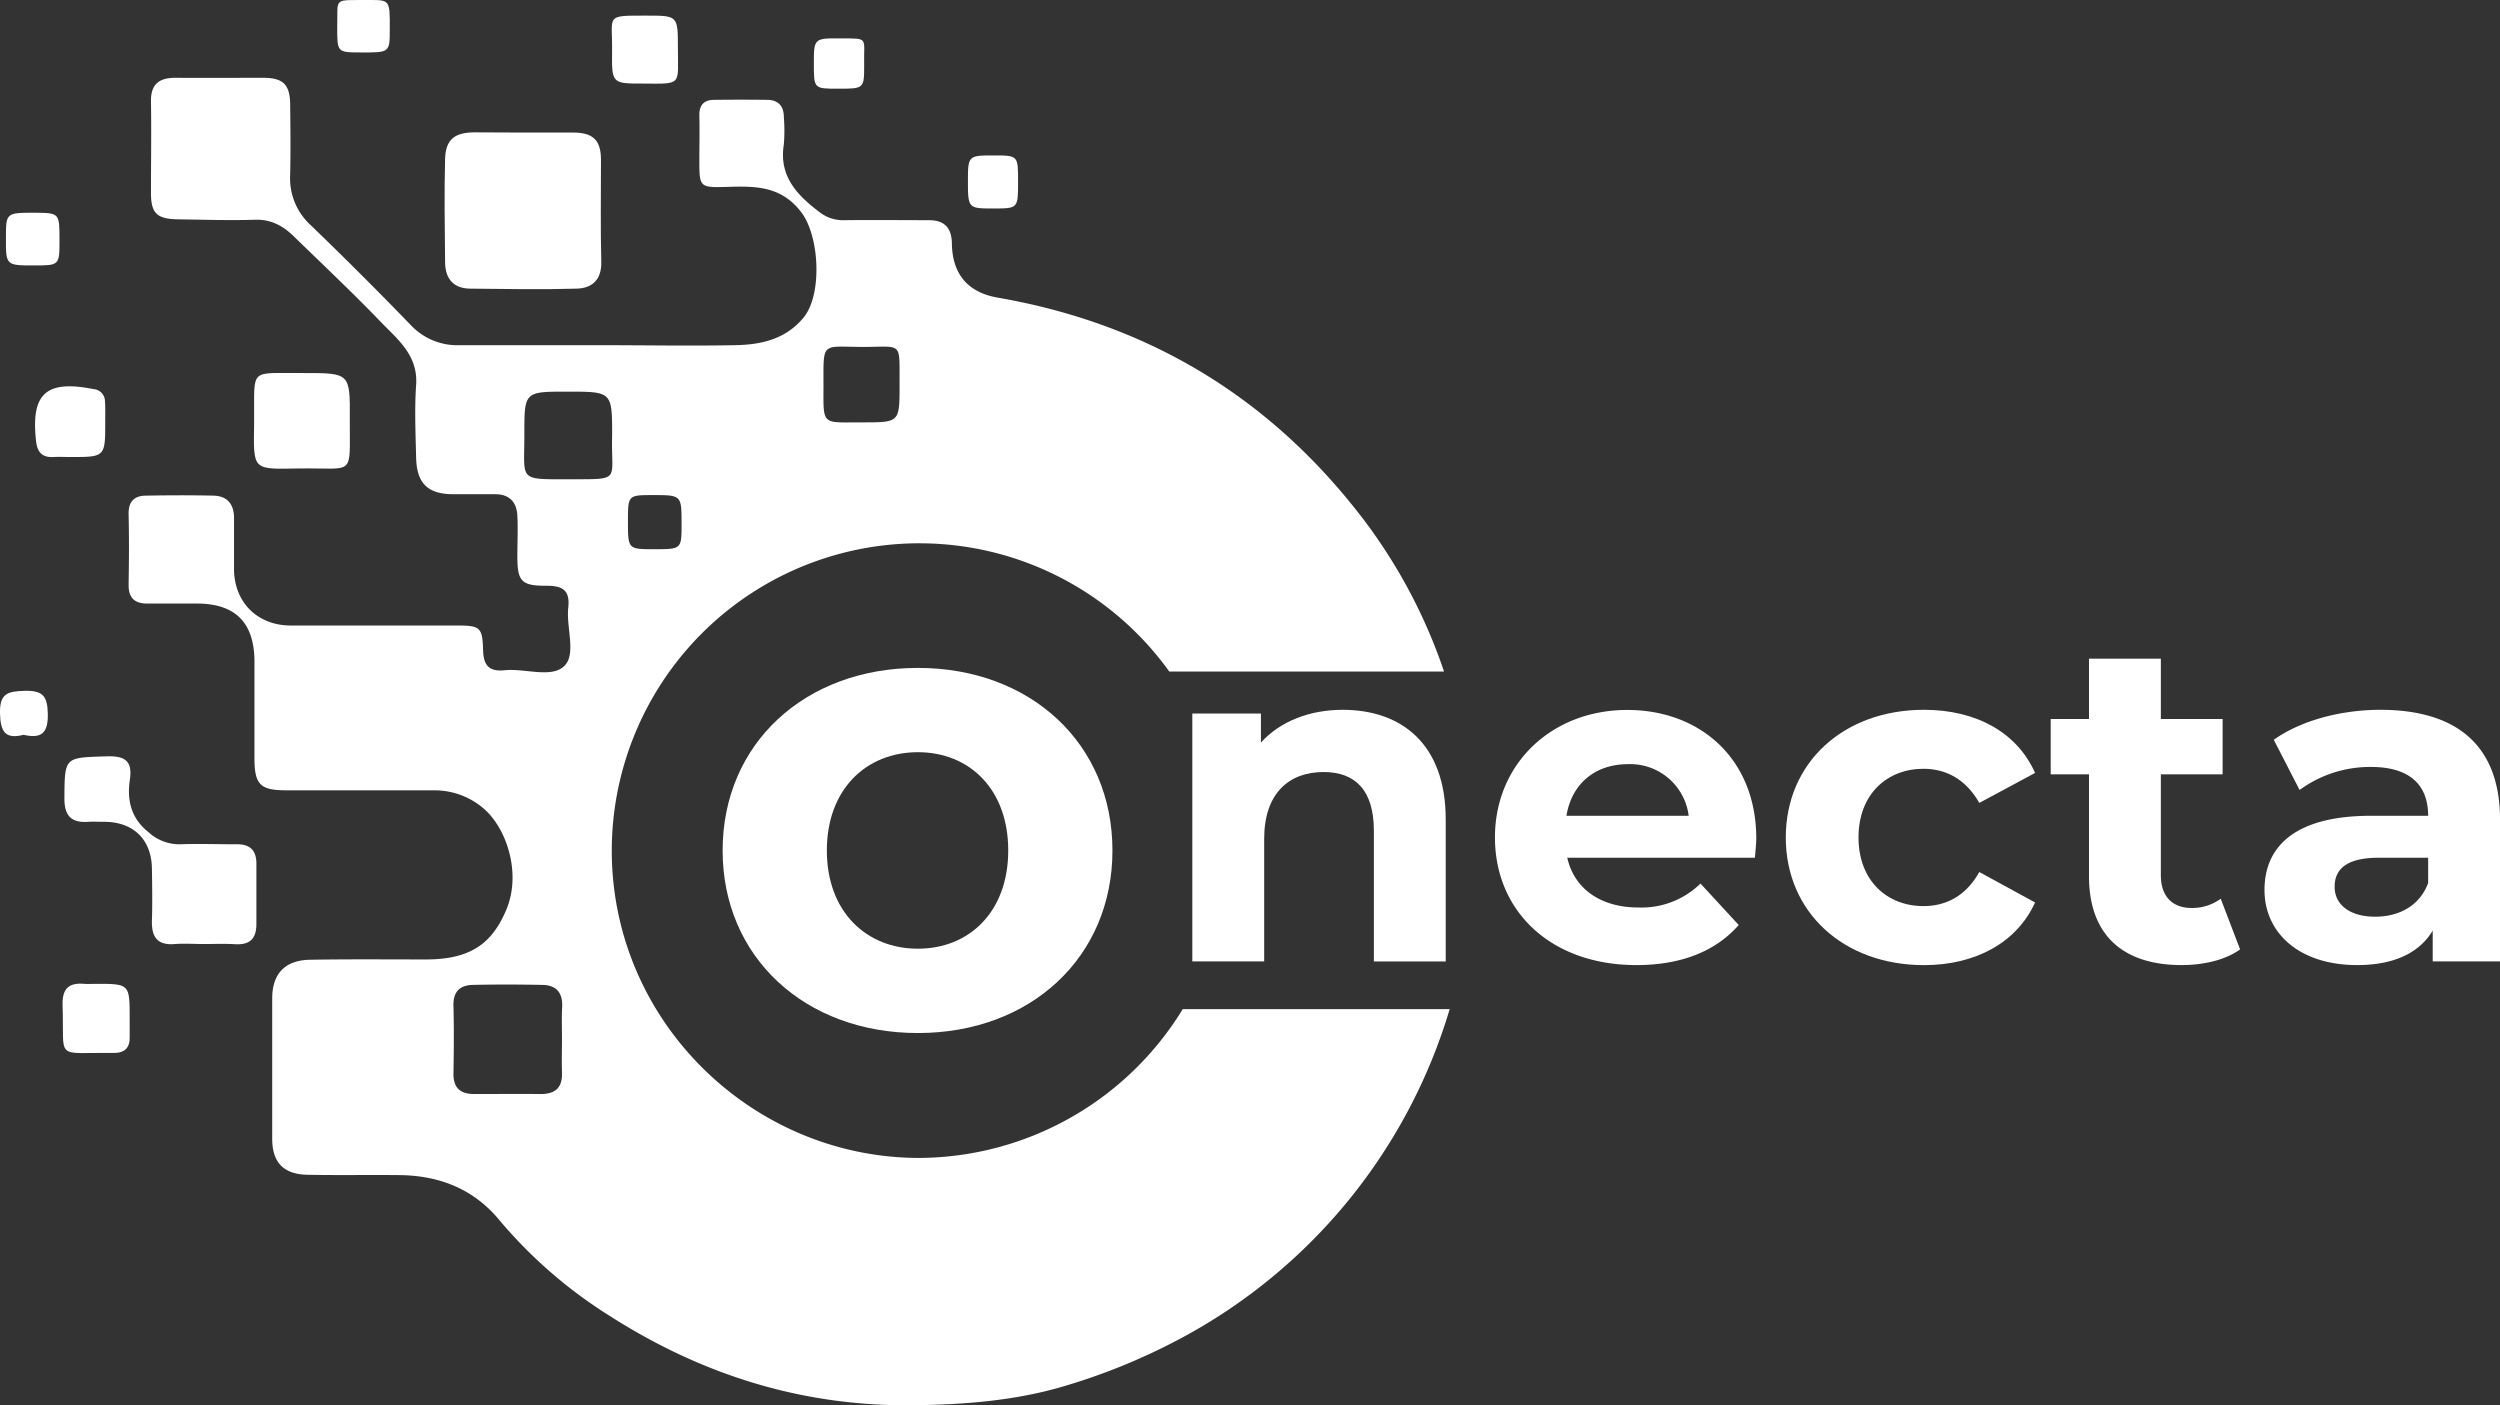 <svg xmlns="http://www.w3.org/2000/svg" viewBox="0 0 492.99 277.12">
    <rect x="0" y="0" width="492.99" height="277.12" fill="#333333" stroke="none"/>
    <defs>
        <style>.cls-1{fill:#fff;}</style>
    </defs>
    <g id="Camada_2" data-name="Camada 2">
        <g id="Layer_1" data-name="Layer 1">
            <g id="logo_conecta_color" data-name="logo conecta color">
                <path class="cls-1" d="M103.3,26.14c3.24,0,6.48,0,9.71,0,3.94,0,5.48,1.5,5.5,5.31,0,6.71-.11,13.43.06,20.14.09,3.57-1.77,5.24-4.88,5.33-6.94.2-13.9.07-20.86,0-3.37,0-5-1.88-5.06-5.14-.06-6.83-.18-13.67,0-20.5.13-3.83,1.93-5.16,5.78-5.18C96.83,26.13,100.06,26.14,103.3,26.14Z" />
                <path class="cls-1" d="M40.27,186.16c-1.92,0-3.85-.14-5.76,0-3.57.31-4.66-1.48-4.55-4.72s.05-6.73,0-10.09c-.05-5.73-3.59-9.25-9.31-9.29-1.08,0-2.17-.06-3.24,0-3.37.24-4.73-1.21-4.71-4.65.06-8.19,0-8,8.28-8.26,3.75-.13,5.18.93,4.62,4.69-.59,4,.28,7.56,3.65,10.23a9,9,0,0,0,6.15,2.42c3.71-.13,7.44,0,11.16,0,2.7-.06,4,1.13,4,3.83,0,4,0,7.92,0,11.88,0,2.88-1.26,4.15-4.15,4C44.36,186.06,42.31,186.16,40.27,186.16Z" />
                <path class="cls-1" d="M59.86,73.56c9.13,0,9.18,0,9.12,9-.08,11.67,1.24,9.65-10,9.82-9.29.14-9,.52-8.87-9C50.23,72.23,48.82,73.67,59.86,73.56Z" />
                <path class="cls-1" d="M13.84,90.12c-1.08,0-2.16-.06-3.23,0-2.24.15-3.25-.91-3.49-3.08C6.05,77.61,9.06,74.87,18.45,76.73a2.42,2.42,0,0,1,2.25,2.36c.09,1.31.05,2.63.05,4C20.76,90.13,20.76,90.13,13.84,90.12Z" />
                <path class="cls-1" d="M133.68,9.48c0,7.41.92,7.05-6.86,7-6.13,0-6.2,0-6.12-6.4.1-7.17-1.53-7,6.78-7C133.68,3.08,133.68,3.08,133.68,9.48Z" />
                <path class="cls-1" d="M25.57,200.8c0,1.19,0,2.39,0,3.58.09,2.27-1,3.29-3.23,3.26-11.76-.15-9.61,1.64-10-9.31-.11-3.33,1.14-4.6,4.33-4.32.71.06,1.43,0,2.14,0C25.57,194,25.57,194,25.57,200.8Z" />
                <path class="cls-1" d="M11.73,47.29c0,5.05,0,5.05-5,5.05-5.57,0-5.57,0-5.56-5.39,0-5,0-5,5.72-5C11.73,42,11.73,42,11.73,47.29Z" />
                <path class="cls-1" d="M200.76,35.84c0,5.27,0,5.27-4.89,5.27s-5,0-5-5.38c0-5,.07-5.08,5-5.08S200.76,30.66,200.76,35.84Z" />
                <path class="cls-1" d="M66.5,5.2c.17-5.8-1-5.13,6.3-5.2,4.09,0,4.09,0,4.06,5.75,0,4.62,0,4.62-5.74,4.59C66.48,10.33,66.48,10.33,66.5,5.2Z" />
                <path class="cls-1" d="M170.41,12.79c0,4.7,0,4.7-5.14,4.7-4.78,0-4.78,0-4.78-4.92s0-5.06,5.22-5C171.47,7.6,170.28,7.29,170.41,12.79Z" />
                <path class="cls-1" d="M4.64,144.9C1,145.85.08,144.23,0,140.65c-.08-3.86,1.46-4.33,4.8-4.42,3.64-.1,4.56,1,4.63,4.56C9.5,144.65,8.11,145.69,4.64,144.9Z" />
                <path class="cls-1" d="M233.23,199a61.26,61.26,0,0,1-51.93,29.34c-33.23,0-61.32-27.45-60.65-61.83a60.66,60.66,0,0,1,109.93-34.08h54.18a105.48,105.48,0,0,0-18.29-33.06C248.35,77,225,63.61,196.79,58.7c-5.84-1-9-4.55-9.08-10.68-.05-3.09-1.45-4.61-4.57-4.6-5.53,0-11-.06-16.57,0a7.54,7.54,0,0,1-5-1.62c-4.44-3.36-8-7.09-7-13.32a33.55,33.55,0,0,0,0-5.4c0-2.14-1.08-3.37-3.28-3.39q-5.24-.06-10.45,0c-2.07,0-3,1.08-2.93,3.19.08,2.88,0,5.76,0,8.64,0,5.37,0,5.49,5.38,5.34,5.55-.17,10.71-.27,14.72,5,3.59,4.68,4.21,16.27.41,20.82-3.56,4.26-8.37,5.29-13.43,5.39-9,.17-18,0-27,0H90.62a12.58,12.58,0,0,1-9.57-3.92Q71.32,54.09,61.22,44.35a12.46,12.46,0,0,1-4-9.87c.1-4.56.06-9.12,0-13.69,0-4.13-1.35-5.43-5.32-5.45-5.76,0-11.53.05-17.29,0-3.26,0-4.89,1.26-4.84,4.67.1,6,0,12,0,18,0,4.09,1.17,5.18,5.4,5.24,5,.07,10.09.24,15.13.08,3.27-.1,5.64,1.29,7.82,3.45C63.79,52.31,69.54,57.72,75,63.39c3.37,3.5,7.46,6.63,7.06,12.5-.33,4.77-.11,9.6,0,14.4.13,5.07,2.33,7.15,7.32,7.17,2.76,0,5.52,0,8.29,0s4.21,1.54,4.35,4.2,0,5.28,0,7.92c0,5.06.73,5.94,5.75,5.93,3.1,0,4.67.81,4.29,4.3-.43,3.91,1.6,9.1-.73,11.47-2.51,2.55-7.75.48-11.77.89-3.13.32-4.22-.94-4.3-4-.12-4.5-.6-4.81-5.13-4.82-10.92,0-21.85,0-32.78,0-6.62,0-11.17-4.61-11.2-11.12,0-3.36,0-6.72,0-10.08,0-2.69-1.3-4.35-4.05-4.41-4.44-.1-8.89-.08-13.33,0-2.24,0-3.46,1.15-3.41,3.62.11,4.68.08,9.37,0,14,0,2.63,1.26,3.68,3.74,3.66,3.24,0,6.48,0,9.73,0,7.55,0,11.3,3.73,11.35,11.34,0,6.36,0,12.72,0,19.09,0,5.28,1.12,6.39,6.27,6.4,9.72,0,19.45,0,29.17,0a14.81,14.81,0,0,1,9.49,3.37c4.66,3.74,7.83,12.83,4.72,20.21-2.87,6.79-7.21,9.73-15.69,9.77-7.68,0-15.37-.07-23,.06-4.92.08-7.44,2.74-7.46,7.55q0,13.88,0,27.74c0,4.68,2.23,7,6.9,7.11,6.12.12,12.25,0,18.37.07,7.76.11,14.47,2.77,19.49,8.83A92.36,92.36,0,0,0,120,259.34c18.18,11.68,38,18,59.88,17.77,9.74-.11,19.36-.8,28.74-3.41a121.85,121.85,0,0,0,24-9.66A108.79,108.79,0,0,0,285.87,199ZM169.68,68.41c8.48.06,7.66-1.4,7.71,7.57,0,7.31,0,7.31-7.32,7.31h-.36c-7.76,0-7.34.69-7.32-7.46C162.38,67.42,162,68.35,169.68,68.41ZM110.82,205c0,2.16-.07,4.32,0,6.47.13,3.09-1.39,4.31-4.33,4.27-4.31-.05-8.63,0-12.94,0-2.79,0-4.18-1.21-4.13-4.1.08-4.43.11-8.87,0-13.3-.08-2.75,1.24-4.06,3.79-4.12,4.55-.1,9.1-.09,13.65,0,2.75,0,4.13,1.46,4,4.33C110.73,200.65,110.83,202.82,110.82,205ZM128.66,97.63c5.74,0,5.74,0,5.74,5.67,0,5,0,5-5.39,5-5.18,0-5.18,0-5.18-5.54C123.83,97.67,123.87,97.63,128.66,97.63Zm-16.49-3.12c-10.14,0-8.74.35-8.77-8.92,0-8.36,0-8.36,8.47-8.36,8.84,0,8.84,0,8.84,8.67C120.45,95,122.75,94.47,112.17,94.51Z" />
                <path class="cls-1" d="M142.5,167.71c0-21.08,16.26-36,38.5-36s38.37,14.95,38.37,36-16.13,36-38.37,36S142.5,188.78,142.5,167.71Zm56.32,0c0-12.1-7.67-19.38-17.82-19.38s-17.95,7.28-17.95,19.38,7.81,19.37,17.95,19.37S198.82,179.8,198.82,167.71Z" />
                <path class="cls-1" d="M285.09,161.6v28H270.92V163.78c0-7.91-3.64-11.54-9.91-11.54-6.81,0-11.72,4.18-11.72,13.17v24.18H235.12V140.7h13.53v5.72c3.82-4.18,9.55-6.45,16.18-6.45C276.37,140,285.09,146.7,285.09,161.6Z" />
                <path class="cls-1" d="M346.06,169.14h-37c1.36,6.09,6.54,9.81,14,9.81a16.57,16.57,0,0,0,12.27-4.72l7.54,8.18c-4.54,5.18-11.36,7.9-20.17,7.9-16.9,0-27.9-10.63-27.9-25.17S306,140,320.89,140c14.36,0,25.44,9.63,25.44,25.35C346.33,166.41,346.15,168,346.06,169.14Zm-37.16-8.27H333a11.62,11.62,0,0,0-12-10.18C314.53,150.69,309.9,154.6,308.9,160.87Z" />
                <path class="cls-1" d="M352.15,165.14c0-14.72,11.36-25.17,27.26-25.17,10.27,0,18.35,4.45,21.9,12.45l-11,5.91c-2.63-4.64-6.54-6.73-11-6.73-7.18,0-12.82,5-12.82,13.54s5.64,13.54,12.82,13.54c4.45,0,8.36-2,11-6.72l11,6c-3.55,7.82-11.63,12.36-21.9,12.36C363.51,190.31,352.15,179.86,352.15,165.14Z" />
                <path class="cls-1" d="M441.74,187.22c-2.91,2.09-7.18,3.09-11.54,3.09-11.54,0-18.26-5.9-18.26-17.54V152.69h-7.55v-10.9h7.55v-11.9h14.17v11.9h12.18v10.9H426.11v19.9c0,4.18,2.27,6.46,6.09,6.46a9.54,9.54,0,0,0,5.72-1.82Z" />
                <path class="cls-1" d="M493,161.69v27.9H479.72V183.5c-2.64,4.45-7.72,6.81-14.9,6.81-11.45,0-18.27-6.36-18.27-14.81,0-8.63,6.09-14.63,21-14.63h11.27c0-6.09-3.63-9.63-11.27-9.63a23.53,23.53,0,0,0-14.08,4.54l-5.09-9.9c5.36-3.82,13.27-5.91,21.08-5.91C484.35,140,493,146.88,493,161.69Zm-14.18,12.45v-5h-9.72c-6.64,0-8.72,2.45-8.72,5.73,0,3.54,3,5.9,8,5.9C473.09,180.77,477.18,178.59,478.81,174.14Z" />
            </g>
        </g>
    </g>
</svg>